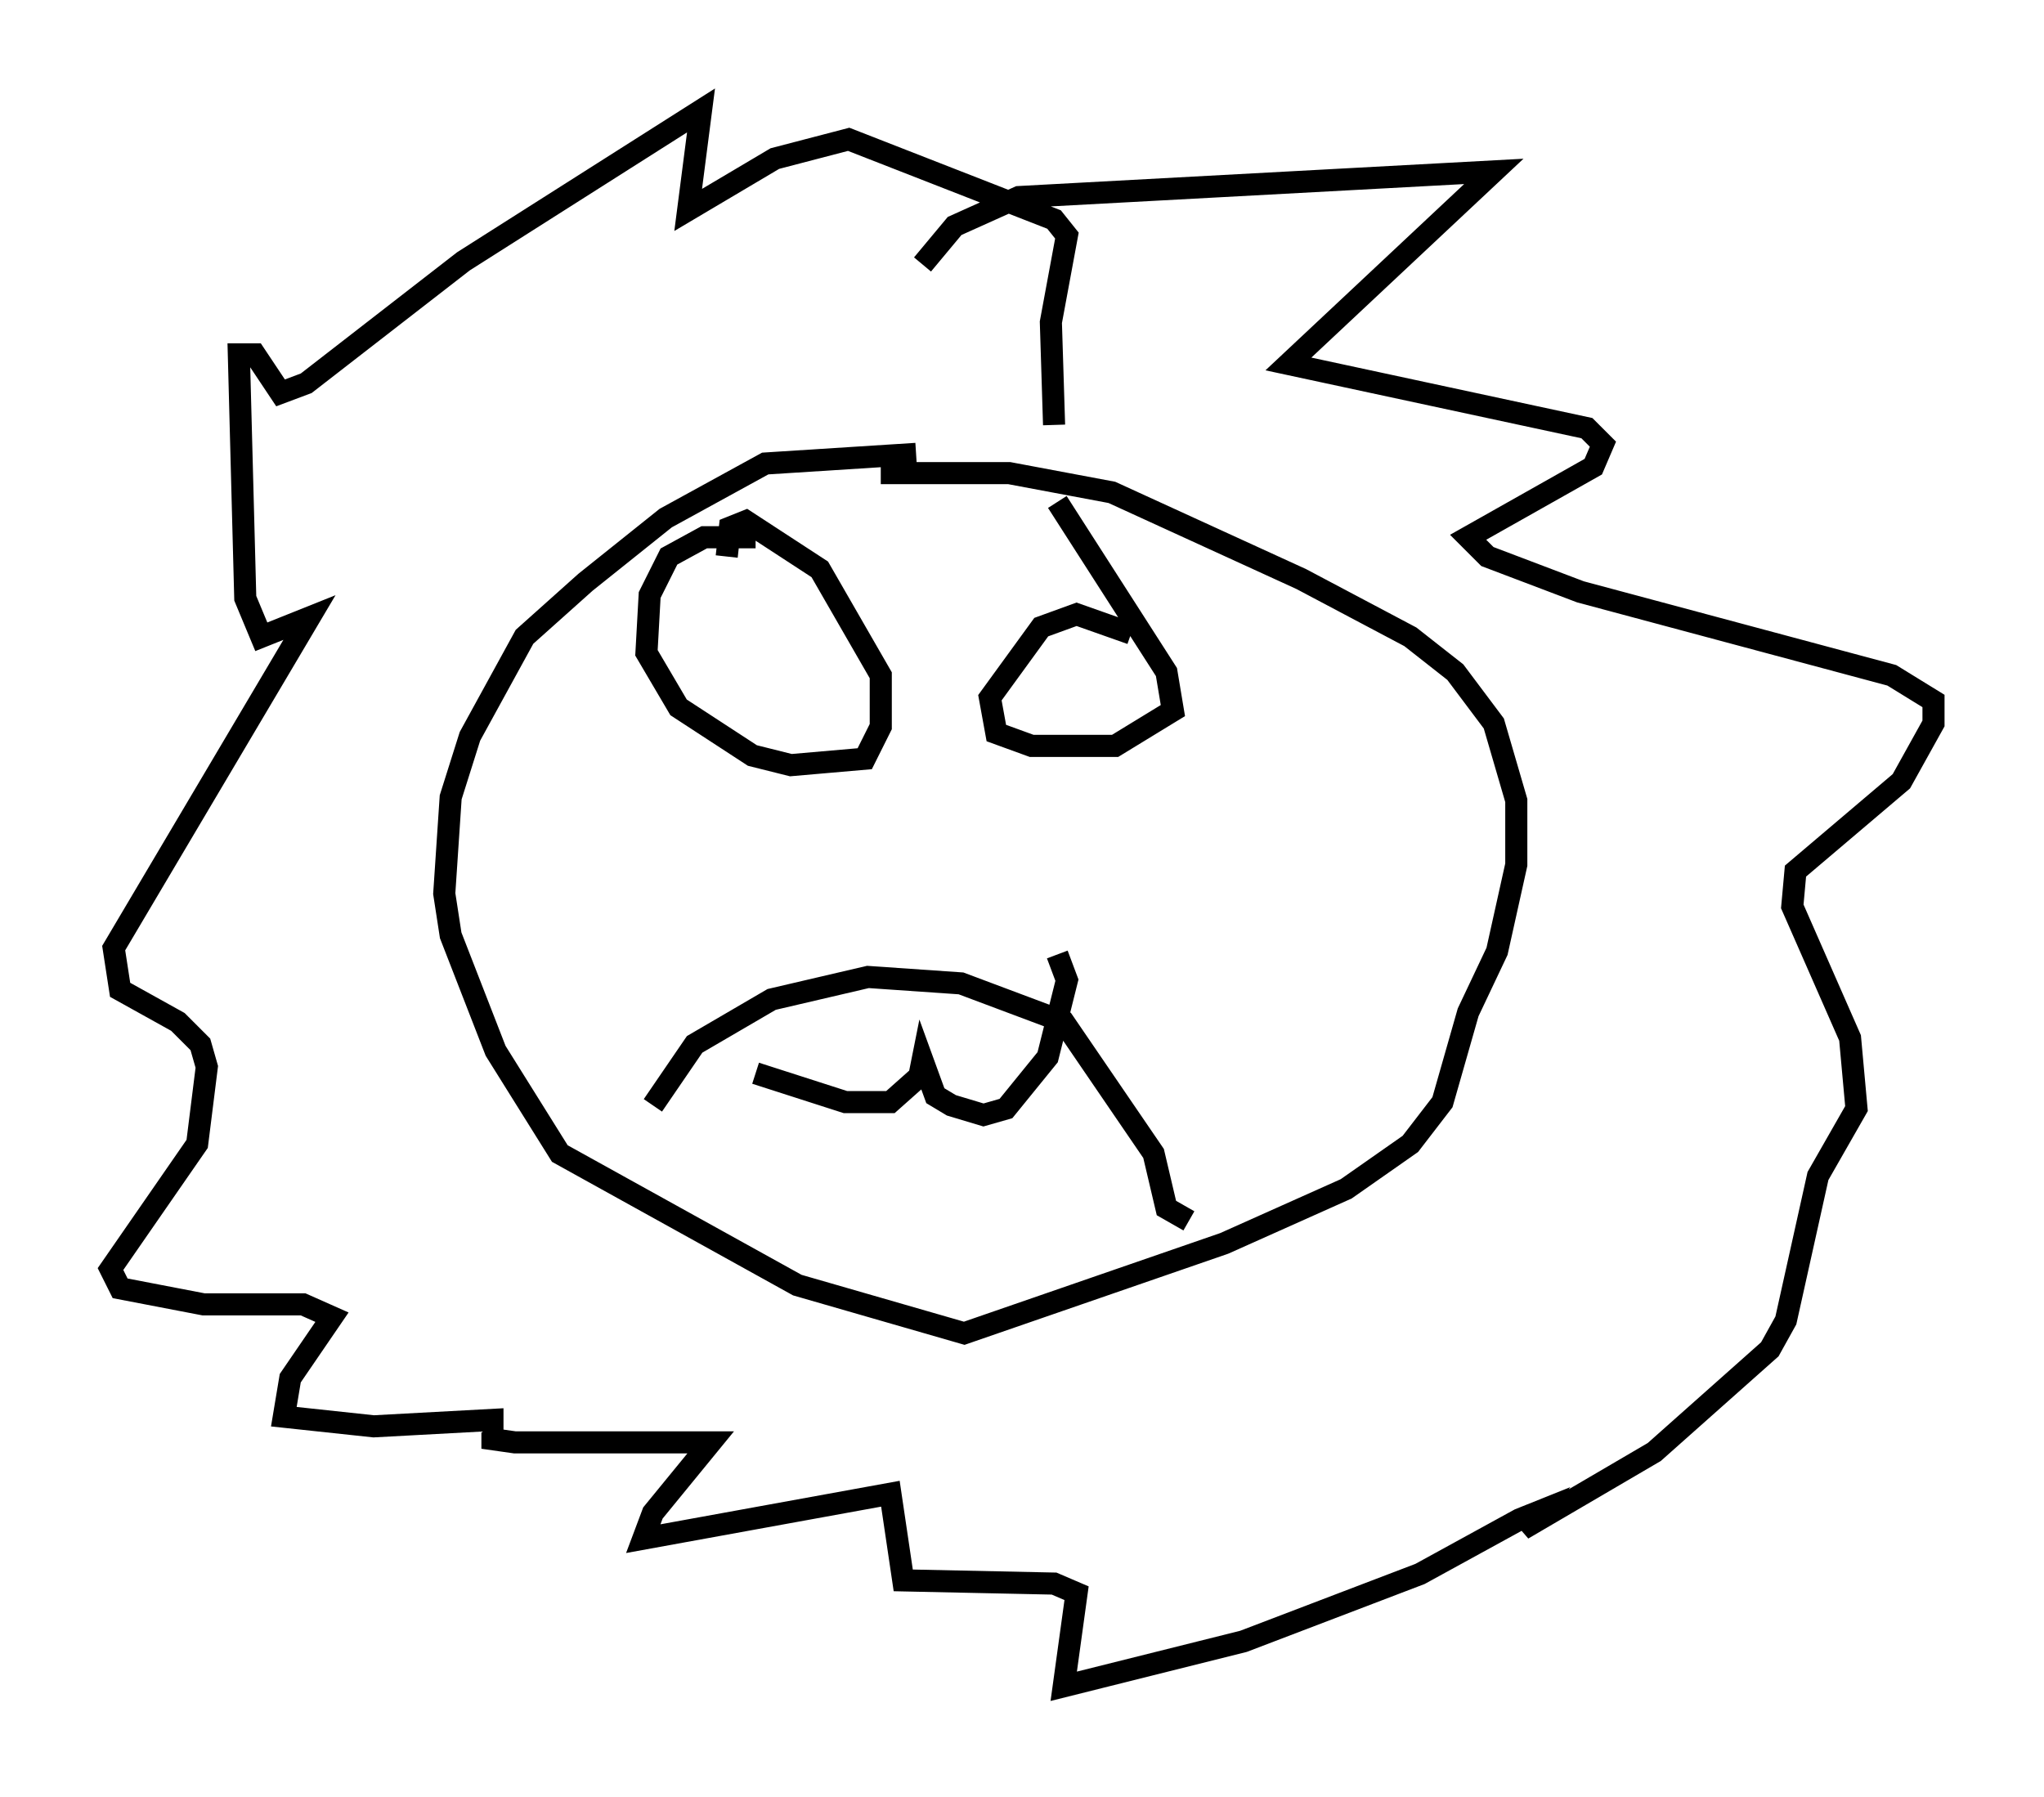 <?xml version="1.0" encoding="utf-8" ?>
<svg baseProfile="full" height="81.318" version="1.1" width="92.503" xmlns="http://www.w3.org/2000/svg" xmlns:ev="http://www.w3.org/2001/xml-events" xmlns:xlink="http://www.w3.org/1999/xlink"><defs /><rect fill="white" height="81.318" width="92.503" x="0" y="0" /><path d="M43.056, 20.978 m-1.598, -0.436 l-6.827, 0.436 -4.503, 2.469 l-3.631, 2.905 -2.76, 2.469 l-2.469, 4.503 -0.872, 2.76 l-0.291, 4.358 0.291, 1.888 l2.034, 5.229 2.905, 4.648 l10.749, 5.955 7.553, 2.179 l11.765, -4.067 5.52, -2.469 l2.905, -2.034 1.453, -1.888 l1.162, -4.067 1.307, -2.76 l0.872, -3.922 0.0, -2.905 l-1.017, -3.486 -1.743, -2.324 l-2.034, -1.598 -4.939, -2.615 l-8.57, -3.922 -4.648, -0.872 l-5.81, 0.0 m-10.313, 28.614 l1.888, -2.76 3.486, -2.034 l4.358, -1.017 4.212, 0.291 l4.648, 1.743 4.067, 5.955 l0.581, 2.469 1.017, 0.581 m-19.609, -6.682 l4.067, 1.307 2.034, 0.0 l1.307, -1.162 0.145, -0.726 l0.581, 1.598 0.726, 0.436 l1.453, 0.436 1.017, -0.291 l1.888, -2.324 0.872, -3.486 l-0.436, -1.162 m-13.654, -18.883 l-2.324, 0.0 -1.598, 0.872 l-0.872, 1.743 -0.145, 2.615 l1.453, 2.469 3.341, 2.179 l1.743, 0.436 3.341, -0.291 l0.726, -1.453 0.0, -2.324 l-2.76, -4.793 -3.341, -2.179 l-0.726, 0.291 -0.145, 1.307 m18.302, 3.486 l-2.469, -0.872 -1.598, 0.581 l-2.324, 3.196 0.291, 1.598 l1.598, 0.581 3.777, 0.0 l2.615, -1.598 -0.291, -1.743 l-4.939, -7.698 m-6.101, -10.749 l1.453, -1.743 2.905, -1.307 l21.497, -1.162 -9.296, 8.715 l13.508, 2.905 0.726, 0.726 l-0.436, 1.017 -5.665, 3.196 l0.872, 0.872 4.212, 1.598 l14.089, 3.777 1.888, 1.162 l0.0, 1.017 -1.453, 2.615 l-4.793, 4.067 -0.145, 1.598 l2.615, 5.955 0.291, 3.196 l-1.743, 3.05 -1.453, 6.536 l-0.726, 1.307 -5.229, 4.648 l-5.955, 3.486 0.581, -0.726 l-0.726, 0.291 -4.503, 2.469 l-7.989, 3.05 -8.134, 2.034 l0.581, -4.212 -1.017, -0.436 l-6.827, -0.145 -0.581, -3.922 l-11.184, 2.034 0.436, -1.162 l2.615, -3.196 -8.86, 0.0 l-1.017, -0.145 0.0, -0.872 l-5.374, 0.291 -4.067, -0.436 l0.291, -1.743 1.888, -2.76 l-1.307, -0.581 -4.503, 0.0 l-3.777, -0.726 -0.436, -0.872 l3.922, -5.665 0.436, -3.486 l-0.291, -1.017 -1.017, -1.017 l-2.615, -1.453 -0.291, -1.888 l8.86, -14.961 -2.179, 0.872 l-0.726, -1.743 -0.291, -11.039 l0.726, 0.0 1.162, 1.743 l1.162, -0.436 7.117, -5.52 l10.749, -6.827 -0.581, 4.503 l3.922, -2.324 3.341, -0.872 l9.296, 3.631 0.581, 0.726 l-0.726, 3.922 0.145, 4.648 " fill="none" stroke="black" stroke-width="1" /></svg>